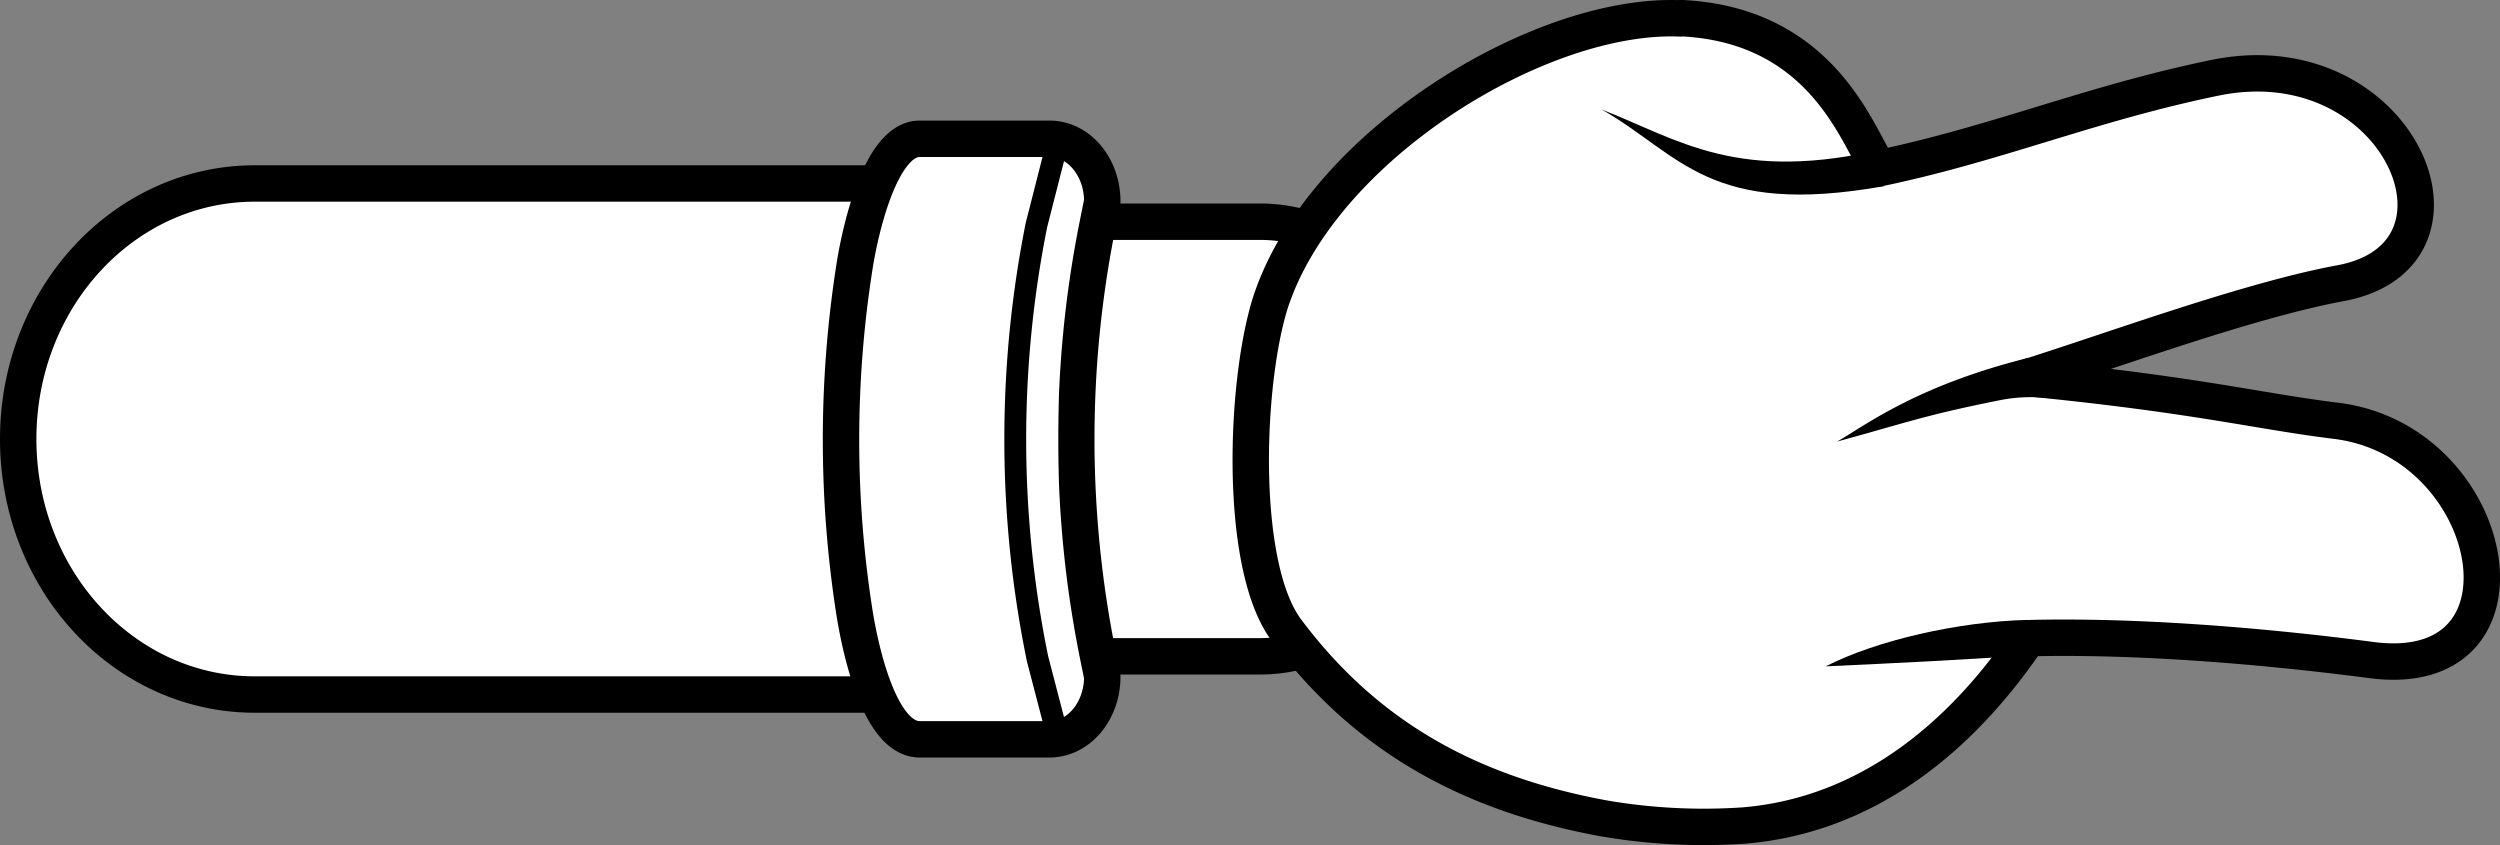 <svg xmlns="http://www.w3.org/2000/svg" viewBox="0 0 343.36 116.06">
    <rect x="0" y="0" width="343.36" height="116.06" fill="#808080" stroke="none"/>
    <defs>
        <style>
            .cls-1,
            .cls-2,
            .cls-3 {
                fill: #fff;
                stroke: #000;
                stroke-linecap: round;
                stroke-linejoin: round;
            }

            .cls-1 {
                stroke-width: 5px;
            }

            .cls-2 {
                stroke-width: 5px;
            }

            .cls-3 {
                stroke-width: 3px;
            }
        </style>
    </defs>
    <title>sccisorArms</title>
    <g id="scissorArms" data-name="scissorArms">
            <path class="cls-1"
                d="M173.06,30.45H137.85a32.19,32.19,0,0,1,4.63-2.58c-.71-1.69-2.49-2.67-5.94-2.67H35C17,25.2,2.5,40.92,2.5,60.3S17,95.39,35,95.39H136.54c3.43,0,5.2-1,5.92-2.67a32.52,32.52,0,0,1-4.61-2.58h35.21c13.9,0,25.17-13.36,25.17-29.84h0C198.23,43.82,187,30.45,173.06,30.45Z" />
            <path id="imagebot_17" data-name="imagebot 17" class="cls-2"
                d="M230.84,2.53c-19.34-.87-49.46,17.57-56.39,39.14-3.47,11.14-4.34,36.15,2.26,44.91,11.22,15,25.7,22.51,43.46,25.8a81,81,0,0,0,19.34,1c21.6-1.79,34.15-18.58,39.06-25.73,14.1-.36,31.1.91,47.09,3,23.91,3.16,17.58-30.13-4.85-32.86-10.5-1.28-19.13-3.59-42.64-5.89,12.62-4,30.72-10.67,43.26-13,20.69-3.8,8-33.39-17.2-28.22-17.16,3.53-29.76,9-46.1,12.42-2.76-3.43-7.22-19.7-27.29-20.61Z" />
            <path id="imagebot_16" data-name="imagebot 16"
                d="M278.62,49.14C263.07,53,256,58.57,252.31,60.65,262,58,264.43,57,275,54.9a22.18,22.18,0,0,1,6.56-.2Z" />
            <path id="imagebot_15" data-name="imagebot 15"
                d="M278.43,85.14c-9.41.24-20.67,2.79-27.68,6.38,10.18-.47,18.22-.86,27.9-1.53,0,0-.2-2.42-.23-4.85Z" />
            <path id="imagebot_11" data-name="imagebot 11"
                d="M259.29,20.33c-20.61,5-28.79-1.21-39.29-5.28,10.89,6.23,14.66,14.8,38.76,10.52l.53-5.24Z" />
            <path class="cls-1"
                d="M126.32,101.54h17.82c4,0,7.25-3.85,7.25-8.6l-.5-2.46a149.77,149.77,0,0,1-.15-59.58l.65-3.24c0-4.75-3.24-8.6-7.25-8.6H126.32c-5.41,0-8.18,12.68-8.92,17.31a153.36,153.36,0,0,0-.05,47.72C118.09,88.78,120.71,101.54,126.32,101.54Z" />
            <path class="cls-3" d="M145.34,101.39,142.5,90.48a150.14,150.14,0,0,1-.15-59.58l3-11.76" />
    </g>
</svg>